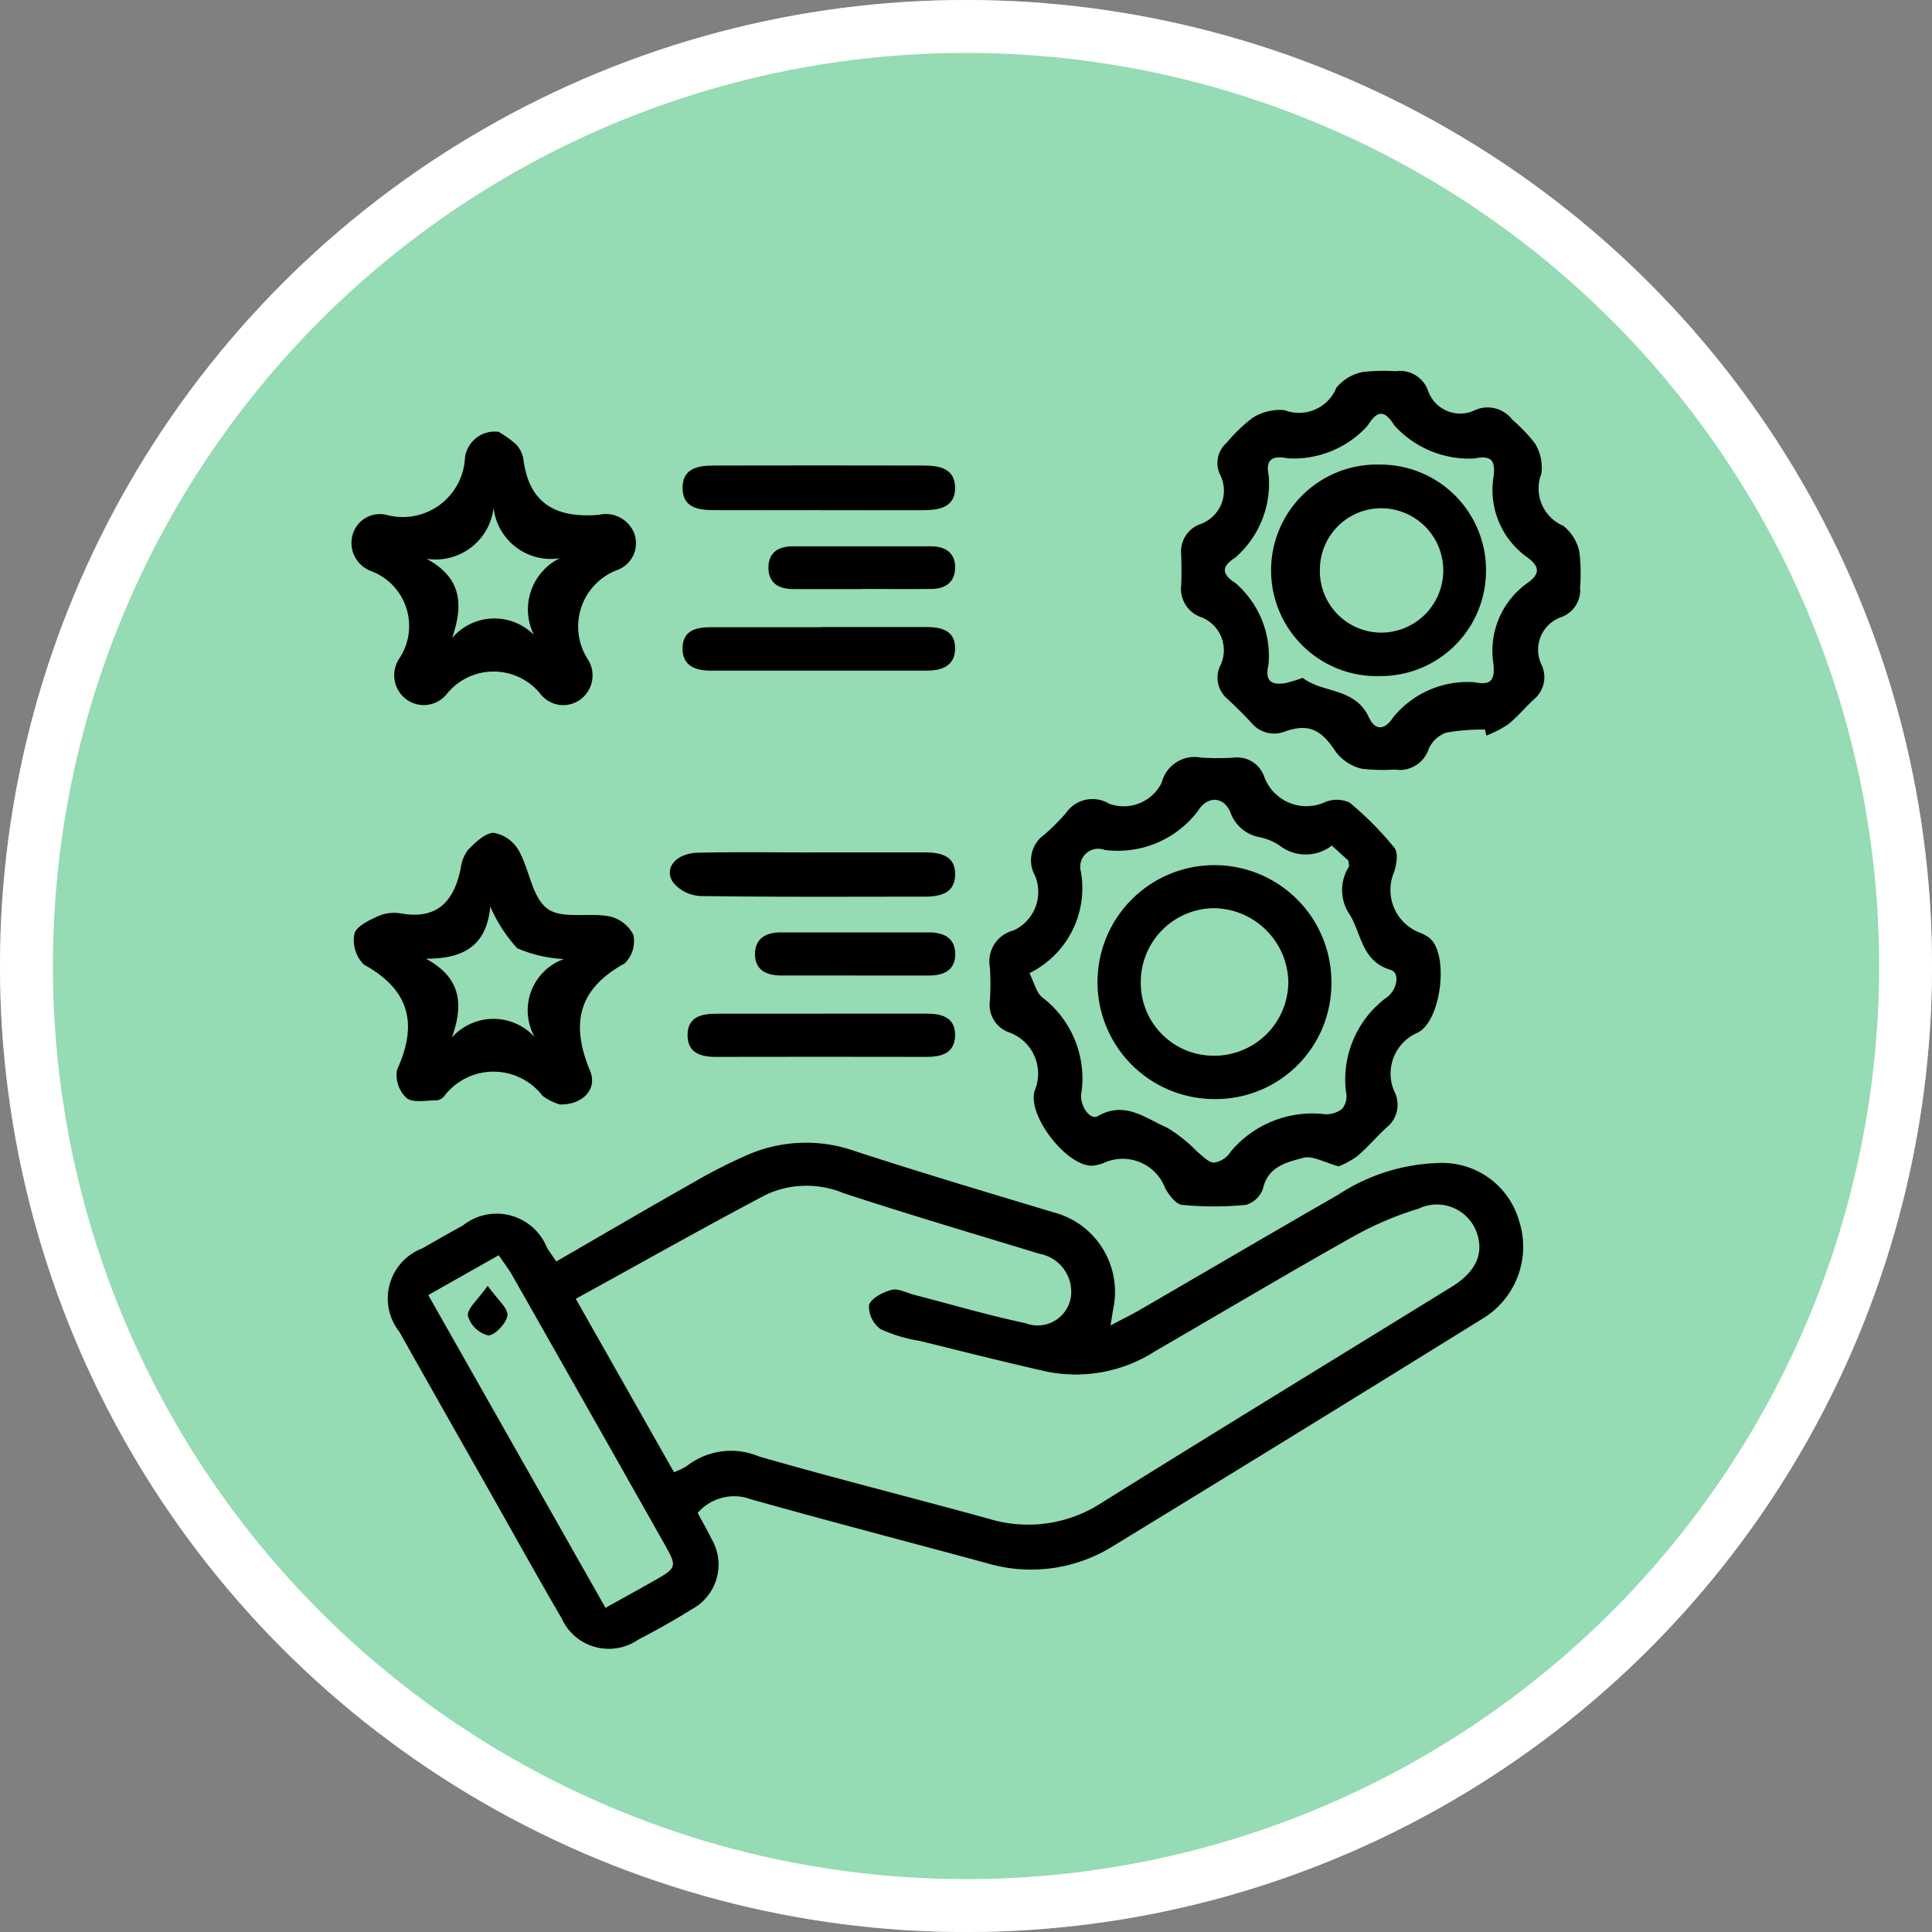 <svg xmlns="http://www.w3.org/2000/svg" xmlns:xlink="http://www.w3.org/1999/xlink" width="73.035" height="73.035" viewBox="0 0 73.035 73.035">
  <rect x="0" y="0" width="73.035" height="73.035" fill="#808080" stroke="none"/>
  <defs>
    <clipPath id="clip-path">
      <rect id="Rectángulo_402783" data-name="Rectángulo 402783" width="46.467" height="48.307" fill="none"/>
    </clipPath>
  </defs>
  <g id="Grupo_1102518" data-name="Grupo 1102518" transform="translate(-807.583 -1674.046)">
    <g id="Grupo_1102469" data-name="Grupo 1102469">
      <g id="Elipse_11493" data-name="Elipse 11493" transform="translate(807.583 1674.046)" fill="#95dbb3" stroke="#fff" stroke-width="2">
        <circle cx="36.518" cy="36.518" r="36.518" stroke="none"/>
        <circle cx="36.518" cy="36.518" r="35.518" fill="none"/>
      </g>
      <g id="Grupo_1102468" data-name="Grupo 1102468" transform="translate(820.867 1689.063)">
        <g id="Grupo_1102467" data-name="Grupo 1102467" transform="translate(0 -1)" clip-path="url(#clip-path)">
          <path id="Trazado_876020" data-name="Trazado 876020" d="M34.478,157.017c.461-.244.8-.41,1.127-.6,2.492-1.446,4.977-2.905,7.475-4.34a7.3,7.3,0,0,1,3.843-1.2,3.02,3.02,0,0,1,2.991,2.18,3.175,3.175,0,0,1-1.306,3.661q-7.016,4.352-14.062,8.656a5.855,5.855,0,0,1-4.769.626c-2.965-.805-5.939-1.575-8.9-2.41a1.822,1.822,0,0,0-2.011.516c.163.307.351.632.514.968a1.913,1.913,0,0,1-.756,2.684c-.656.415-1.338.79-2.025,1.151a1.956,1.956,0,0,1-2.884-.832c-.931-1.593-1.824-3.208-2.733-4.814-1.132-2-2.271-4-3.392-6a2.03,2.03,0,0,1,.877-3.162q.755-.439,1.522-.86a2.048,2.048,0,0,1,3.178.838c.1.161.212.315.353.522,1.766-1.02,3.492-2.031,5.233-3.016a19.455,19.455,0,0,1,2.078-1.047,5.537,5.537,0,0,1,3.98-.108c2.488.81,5,1.561,7.5,2.312a3.106,3.106,0,0,1,2.261,3.661c-.027.15-.048.3-.1.613m-16.5,5.55a2.515,2.515,0,0,0,.484-.234,2.718,2.718,0,0,1,2.723-.361c2.888.833,5.806,1.561,8.7,2.359a5.086,5.086,0,0,0,4.268-.612c4.392-2.742,8.813-5.439,13.22-8.158.965-.595,1.261-1.326.9-2.172a1.6,1.6,0,0,0-2.146-.785,12.516,12.516,0,0,0-2.485,1.061c-2.509,1.412-4.986,2.883-7.477,4.329a5.537,5.537,0,0,1-4.1.77c-1.607-.361-3.2-.766-4.8-1.16a5.6,5.6,0,0,1-1.476-.443,1.061,1.061,0,0,1-.44-.908c.074-.261.525-.489.852-.577.246-.066.559.11.84.183,1.408.364,2.806.777,4.227,1.077a1.272,1.272,0,0,0,1.712-.99,1.464,1.464,0,0,0-1.188-1.635c-2.471-.753-4.949-1.487-7.4-2.289a3.637,3.637,0,0,0-2.923.049c-2.4,1.262-4.757,2.6-7.206,3.942l3.711,6.552m-9.287-6.693,6.7,11.824c.7-.391,1.266-.7,1.825-1.018.88-.5.892-.528.394-1.41q-2.864-5.072-5.741-10.137c-.138-.244-.313-.467-.515-.765l-2.665,1.507" transform="translate(-5.775 -120.931)"/>
          <path id="Trazado_876021" data-name="Trazado 876021" d="M137.308,90.574c-.548-.147-.99-.417-1.333-.324-.616.167-1.331.314-1.528,1.156a.972.972,0,0,1-.642.623,12.374,12.374,0,0,1-2.419,0c-.236-.024-.5-.376-.641-.638a1.717,1.717,0,0,0-2.34-.937,1.691,1.691,0,0,1-.375.093c-.981.079-2.535-1.931-2.208-2.851a1.659,1.659,0,0,0-.948-2.178,1.1,1.1,0,0,1-.752-1.2,9.871,9.871,0,0,0,0-1.262,1.21,1.21,0,0,1,.89-1.4,1.6,1.6,0,0,0,.817-2.067,1.188,1.188,0,0,1,.344-1.55,7.79,7.79,0,0,0,.825-.823,1.212,1.212,0,0,1,1.628-.352,1.6,1.6,0,0,0,1.992-.8,1.279,1.279,0,0,1,1.478-.943,9.493,9.493,0,0,0,1.262,0,1.081,1.081,0,0,1,1.133.721,1.7,1.7,0,0,0,2.325.952,1.168,1.168,0,0,1,.9.025,12.274,12.274,0,0,1,1.7,1.715c.149.183.079.622-.01.905a1.726,1.726,0,0,0,1,2.312,1.687,1.687,0,0,1,.336.191c.753.631.432,3.155-.45,3.577a1.685,1.685,0,0,0-.892,2.2,1.1,1.1,0,0,1-.286,1.389c-.381.351-.716.752-1.111,1.085a3.4,3.4,0,0,1-.7.384m-11.687-7.306c.184.353.265.768.513.935a3.857,3.857,0,0,1,1.46,3.535c-.12.461.295,1.115.613.933,1.034-.592,1.805.09,2.623.439a5.735,5.735,0,0,1,1.136.907c.2.161.425.412.637.412a.9.9,0,0,0,.629-.417,4.021,4.021,0,0,1,3.482-1.421.959.959,0,0,0,.735-.2.765.765,0,0,0,.137-.648,3.864,3.864,0,0,1,1.485-3.518c.441-.269.59-.965.2-1.083-1.086-.327-1.089-1.335-1.533-2.077a1.636,1.636,0,0,1-.045-1.813c.026-.045-.005-.122-.014-.24l-.627-.568a1.614,1.614,0,0,1-2-.021,2.2,2.2,0,0,0-.714-.293,1.446,1.446,0,0,1-1.12-.944c-.265-.626-.888-.618-1.233-.042a3.8,3.8,0,0,1-3.521,1.464.681.681,0,0,0-.9.811,3.579,3.579,0,0,1-1.943,3.848" transform="translate(-99.985 -60.499)"/>
          <path id="Trazado_876022" data-name="Trazado 876022" d="M172.823,13.563a7.8,7.8,0,0,0-1.459.115,1.151,1.151,0,0,0-.66.608,1.153,1.153,0,0,1-1.286.788,6.8,6.8,0,0,1-1.255-.032,1.76,1.76,0,0,1-.965-.624c-.54-.829-.992-1.092-1.887-.8A1.119,1.119,0,0,1,164,13.31c-.282-.311-.585-.605-.892-.893a1.049,1.049,0,0,1-.268-1.307,1.339,1.339,0,0,0-.736-1.794,1.135,1.135,0,0,1-.76-1.209c.018-.388.014-.777,0-1.165a1.1,1.1,0,0,1,.71-1.141,1.341,1.341,0,0,0,.77-1.856,1.016,1.016,0,0,1,.243-1.228,5.915,5.915,0,0,1,.975-.938,1.919,1.919,0,0,1,1.207-.291,1.526,1.526,0,0,0,1.963-.849A1.748,1.748,0,0,1,168.2.046a7.086,7.086,0,0,1,1.256-.029,1.12,1.12,0,0,1,1.22.735,1.286,1.286,0,0,0,1.719.762,1.172,1.172,0,0,1,1.469.338,5.9,5.9,0,0,1,.865.91,1.757,1.757,0,0,1,.231,1.129,1.535,1.535,0,0,0,.826,1.969,1.708,1.708,0,0,1,.609.974,6.718,6.718,0,0,1,.028,1.353,1.083,1.083,0,0,1-.723,1.128,1.308,1.308,0,0,0-.733,1.8,1.089,1.089,0,0,1-.294,1.31c-.332.308-.623.663-.975.945a4.406,4.406,0,0,1-.817.42l-.056-.233m-6.886-1.949c.737.585,1.974.354,2.5,1.491.24.517.605.49.926-.007a3.626,3.626,0,0,1,3.07-1.318c.621.124.775-.073.712-.7a3.143,3.143,0,0,1,1.3-3.061c.473-.341.448-.616-.015-.958a3.123,3.123,0,0,1-1.277-3.067c.073-.619-.1-.8-.733-.673a3.807,3.807,0,0,1-3.023-1.255c-.369-.585-.638-.58-1.009.017a3.767,3.767,0,0,1-3.026,1.231c-.613-.126-.837.083-.71.66a3.709,3.709,0,0,1-1.261,3.09c-.533.347-.532.619.005.968a3.65,3.65,0,0,1,1.247,3.093c-.147.6.1.776.64.688a5.81,5.81,0,0,0,.655-.2" transform="translate(-129.976 0)"/>
          <path id="Trazado_876023" data-name="Trazado 876023" d="M5.557,11.849a4.176,4.176,0,0,1,.68.488,1.12,1.12,0,0,1,.273.611c.235,1.687,1.306,2.17,2.846,2.043a1.15,1.15,0,0,1,1.34.716,1.078,1.078,0,0,1-.635,1.366,2.285,2.285,0,0,0-1.116,3.393,1.126,1.126,0,0,1-.276,1.495,1.091,1.091,0,0,1-1.5-.171A2.274,2.274,0,0,0,3.6,21.77a1.115,1.115,0,0,1-1.5.214,1.136,1.136,0,0,1-.287-1.565,2.217,2.217,0,0,0-1.091-3.31,1.133,1.133,0,0,1-.645-1.457A1.064,1.064,0,0,1,1.351,15a2.356,2.356,0,0,0,2.943-2.179,1.136,1.136,0,0,1,1.263-.969M3.8,19.657a2.1,2.1,0,0,1,3.1-.125,2.161,2.161,0,0,1,.974-2.9,2.178,2.178,0,0,1-2.5-1.91,2.206,2.206,0,0,1-2.534,1.931c1.315.708,1.412,1.714.964,3" transform="translate(0 -9.546)"/>
          <path id="Trazado_876024" data-name="Trazado 876024" d="M8.238,100.089a1.988,1.988,0,0,1-.637-.322,2.34,2.34,0,0,0-3.729.03.426.426,0,0,1-.25.14c-.4,0-.9.113-1.157-.082A1.187,1.187,0,0,1,2.1,98.786c.8-1.743.475-3.027-1.253-3.979a1.306,1.306,0,0,1-.358-1.161c.07-.289.567-.519.918-.68a1.544,1.544,0,0,1,.859-.089c1.374.236,1.988-.478,2.242-1.7a1.441,1.441,0,0,1,.282-.712c.278-.276.646-.641.972-.637a1.37,1.37,0,0,1,.939.665c.409.72.5,1.767,1.081,2.2.547.409,1.567.139,2.354.294a1.335,1.335,0,0,1,.9.7,1.176,1.176,0,0,1-.329,1.076c-1.75.961-2.056,2.265-1.311,4.054.3.709-.3,1.311-1.158,1.277m-.925-2.53A2.06,2.06,0,0,1,8.407,94.6a5.185,5.185,0,0,1-1.763-.409,5.752,5.752,0,0,1-1.018-1.575c-.143,1.536-1.077,1.974-2.436,1.969,1.325.71,1.44,1.714.983,2.981a2.107,2.107,0,0,1,3.14-.008" transform="translate(-0.376 -72.361)"/>
          <path id="Trazado_876025" data-name="Trazado 876025" d="M67.368,93.636c1.391,0,2.781,0,4.172,0,.584,0,1.18.1,1.168.841-.011.727-.593.831-1.185.831-2.814,0-5.628.018-8.441-.024a1.436,1.436,0,0,1-1.035-.514c-.364-.544.112-1.106.954-1.124,1.455-.031,2.91-.009,4.366-.009v0" transform="translate(-49.886 -75.429)"/>
          <path id="Trazado_876026" data-name="Trazado 876026" d="M69.555,20.083c-1.326,0-2.652.006-3.978,0-.58,0-1.176-.091-1.18-.834s.58-.85,1.166-.851q3.977-.009,7.955,0c.587,0,1.176.11,1.183.838s-.582.845-1.169.849c-1.326.007-2.652,0-3.978,0" transform="translate(-51.879 -14.816)"/>
          <path id="Trazado_876027" data-name="Trazado 876027" d="M69.655,49.827h3.974c.57,0,1.085.145,1.071.825-.013.663-.522.823-1.092.823q-4.071,0-8.143,0c-.57,0-1.072-.169-1.069-.842,0-.691.528-.8,1.09-.8q2.084,0,4.168,0" transform="translate(-51.878 -40.14)"/>
          <path id="Trazado_876028" data-name="Trazado 876028" d="M70.533,125.006c1.294,0,2.587,0,3.88,0,.579,0,1.082.147,1.071.823s-.515.812-1.092.811q-3.977-.008-7.955,0c-.577,0-1.071-.152-1.066-.832s.521-.8,1.088-.8c1.358,0,2.716,0,4.074,0" transform="translate(-52.663 -100.704)"/>
          <path id="Trazado_876029" data-name="Trazado 876029" d="M82.257,110.825h-2.8c-.551,0-.986-.2-.987-.806s.425-.823.978-.823q2.8,0,5.606,0c.551,0,.981.213.986.815s-.424.815-.976.815q-1.4,0-2.8,0" transform="translate(-63.213 -87.966)"/>
          <path id="Trazado_876030" data-name="Trazado 876030" d="M84.656,35.746q-1.309,0-2.618,0c-.566,0-.962-.235-.944-.847.016-.559.4-.77.921-.769q2.618,0,5.236,0c.526,0,.9.246.9.793s-.353.81-.879.817c-.873.011-1.746,0-2.618,0v0" transform="translate(-65.328 -27.494)"/>
          <path id="Trazado_876031" data-name="Trazado 876031" d="M23.395,177.92c.372.525.774.845.747,1.123s-.475.759-.729.754a1.075,1.075,0,0,1-.764-.737c-.033-.276.374-.606.747-1.139" transform="translate(-18.244 -143.332)"/>
          <path id="Trazado_876032" data-name="Trazado 876032" d="M149.438,104.97a4.421,4.421,0,1,1,4.459-4.413,4.374,4.374,0,0,1-4.459,4.413m-2.747-4.444a2.752,2.752,0,0,0,2.726,2.806,2.8,2.8,0,0,0,2.852-2.8,2.85,2.85,0,0,0-2.8-2.777,2.791,2.791,0,0,0-2.778,2.775" transform="translate(-116.85 -77.44)"/>
          <path id="Trazado_876033" data-name="Trazado 876033" d="M187.58,22.263a3.981,3.981,0,0,1-3.945,3.973,4,4,0,1,1-.054-7.994,3.993,3.993,0,0,1,4,4.021m-6.28-.091a2.328,2.328,0,0,0,2.242,2.421,2.35,2.35,0,0,0,.141-4.7,2.321,2.321,0,0,0-2.383,2.277" transform="translate(-144.689 -14.696)"/>
        </g>
      </g>
    </g>
  </g>
</svg>
